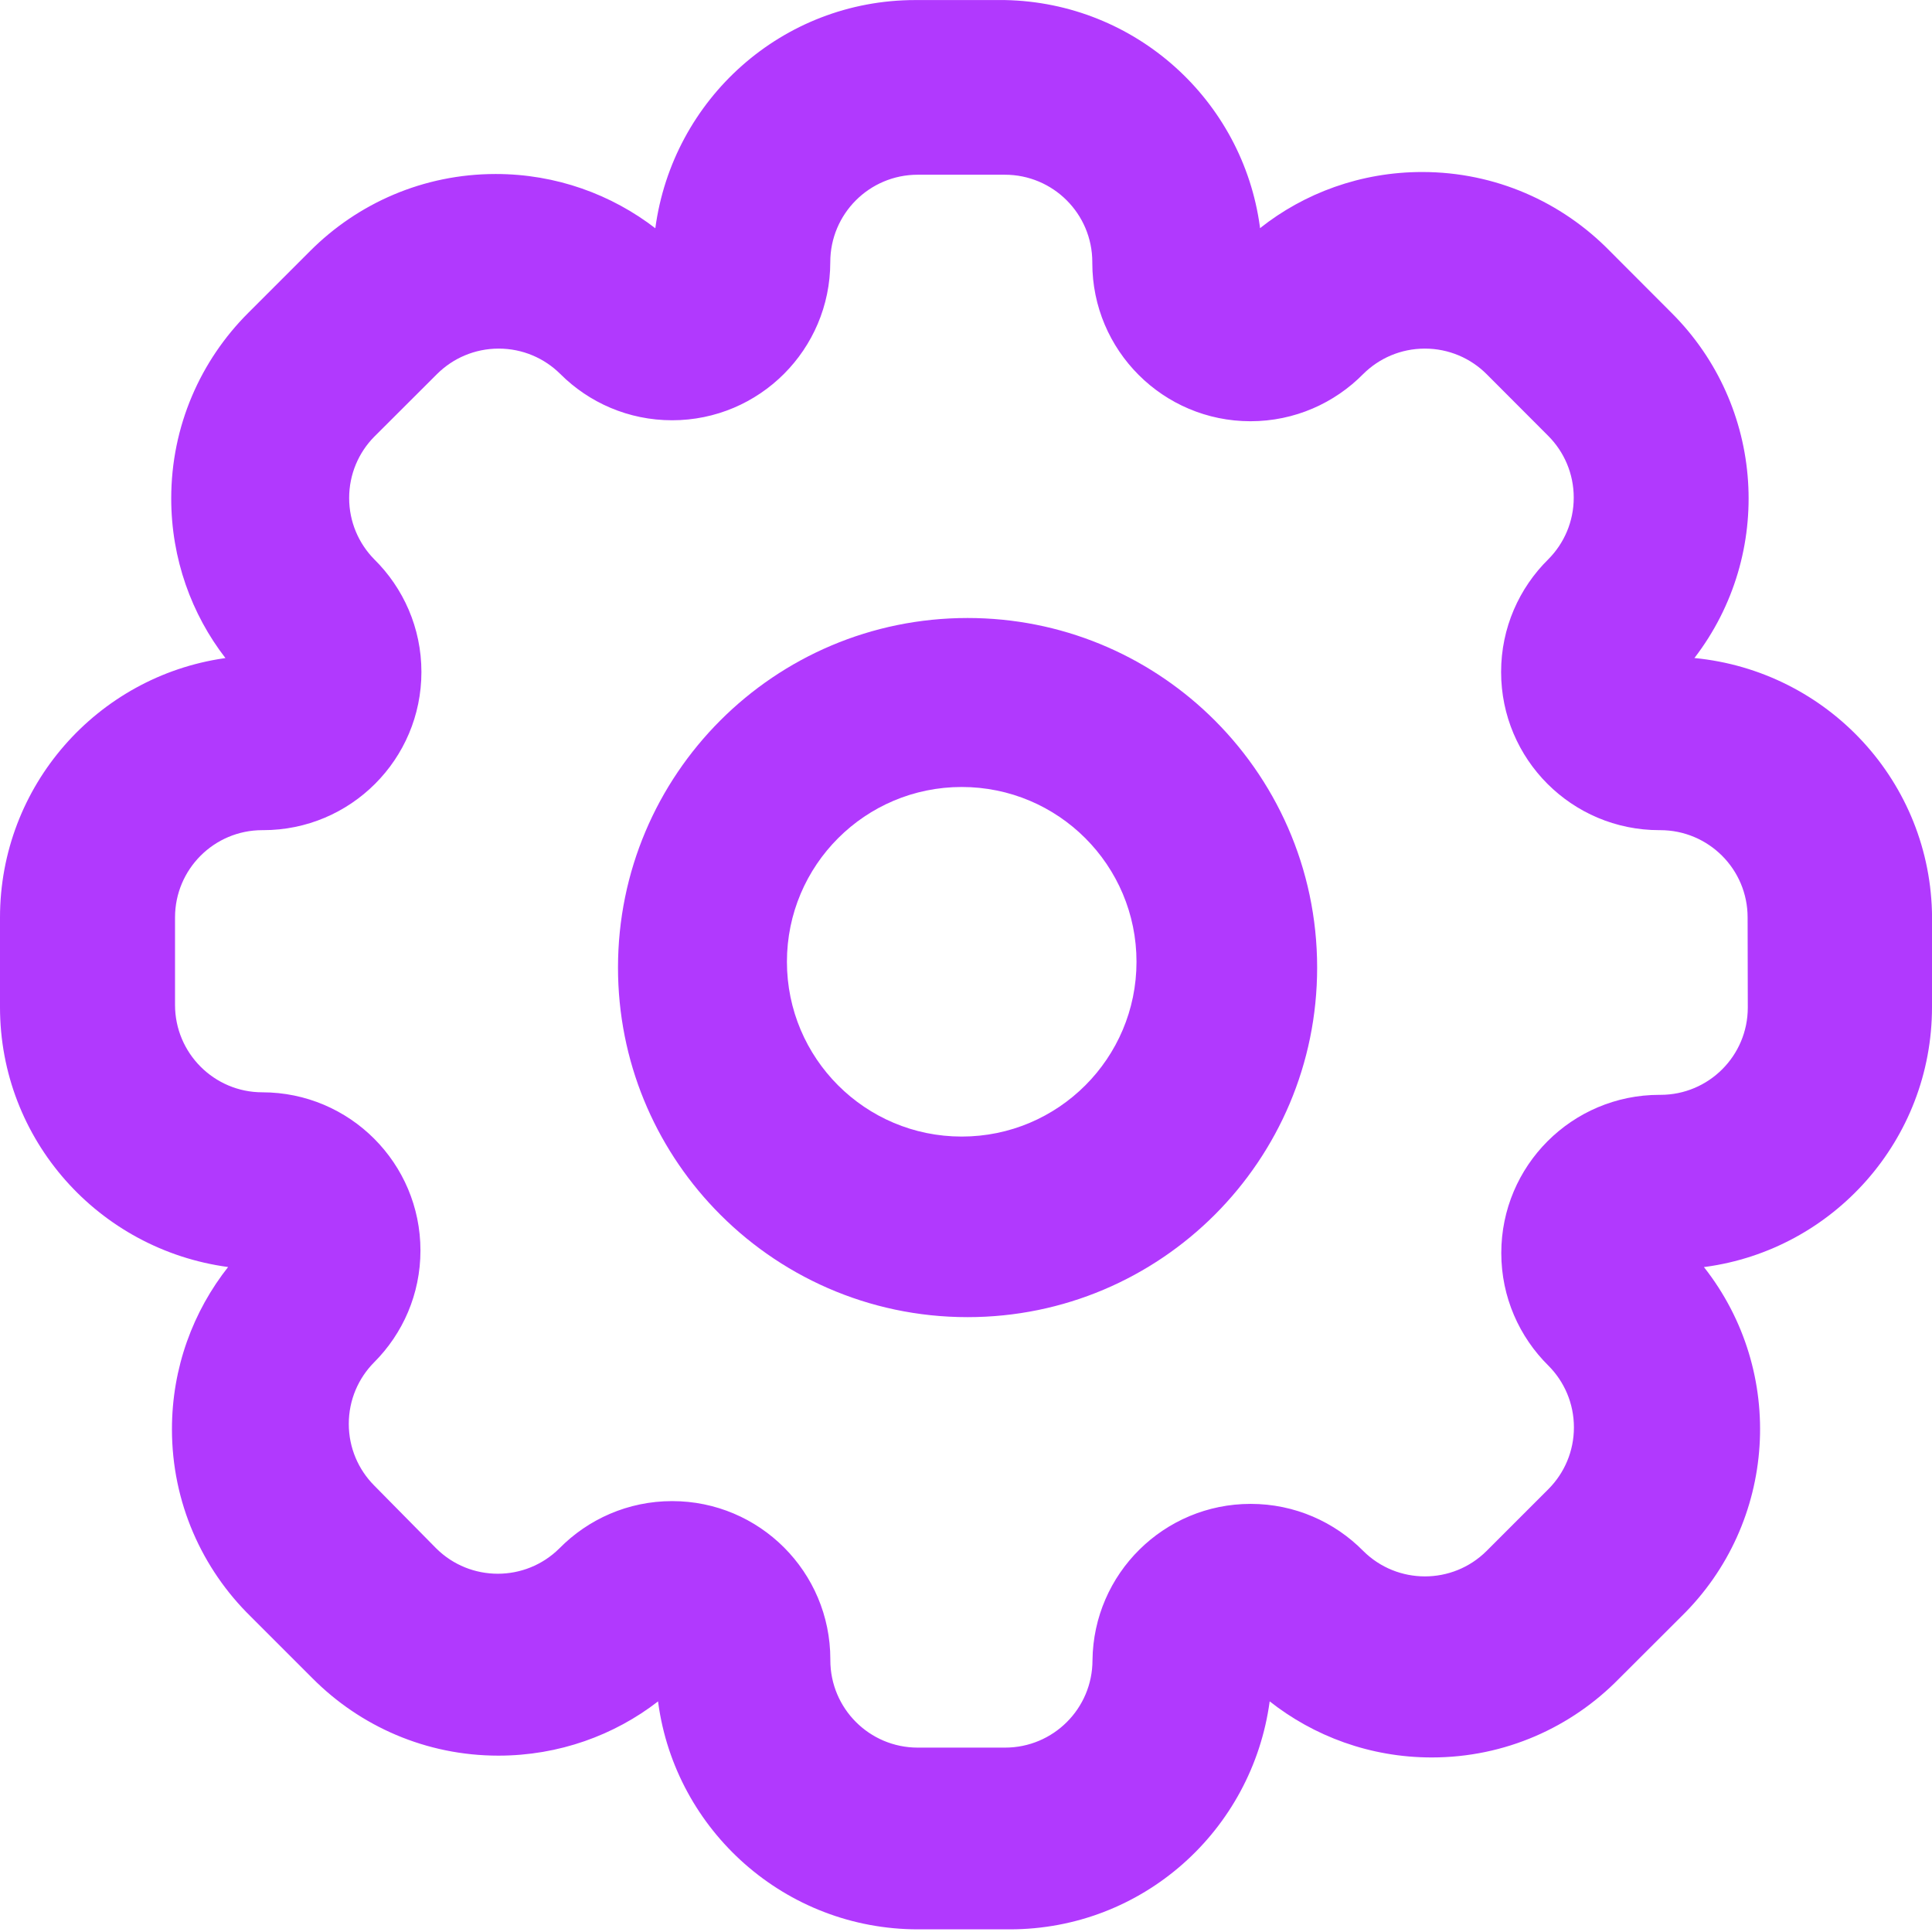 <!-- Generated by IcoMoon.io -->
<svg version="1.1" xmlns="http://www.w3.org/2000/svg" width="32" height="32" viewBox="0 0 32 32">
<title>settings</title>
<path fill="#b139fe" d="M20.022 11.836c1.106 1.056 1.794 2.543 1.794 4.19 0 3.198-2.592 5.79-5.79 5.79-1.647 0-3.134-0.688-4.188-1.792l-0.002-0.002c-0.99-1.037-1.6-2.445-1.6-3.996 0-3.198 2.592-5.79 5.79-5.79 1.551 0 2.959 0.61 3.998 1.602l-0.002-0.002zM18.824 15.93c0-1.599-1.296-2.895-2.895-2.895s-2.895 1.296-2.895 2.895v0c0 1.599 1.296 2.895 2.895 2.895s2.895-1.296 2.895-2.895v0z"></path>
<path fill="#b139fe" d="M32 15.196v1.448c0 0.011 0 0.024 0 0.037 0 2.199-1.635 4.017-3.756 4.303l-0.022 0.002c1.372 1.742 1.21 4.24-0.376 5.79l-1.028 1.026c-0.789 0.807-1.888 1.307-3.104 1.307-1.017 0-1.953-0.35-2.693-0.936l0.009 0.007c-0.29 2.142-2.106 3.776-4.305 3.776-0.013 0-0.026-0-0.039-0h-1.446c-0.010 0-0.023 0-0.035 0-2.198 0-4.015-1.634-4.303-3.754l-0.002-0.022c-0.724 0.561-1.645 0.899-2.645 0.899-1.201 0-2.289-0.488-3.075-1.277l-1.026-1.026c-0.806-0.789-1.306-1.888-1.306-3.104 0-1.018 0.35-1.954 0.937-2.695l-0.007 0.009c-2.143-0.289-3.778-2.106-3.778-4.305 0-0.013 0-0.026 0-0.039v0.002-1.448c0.001-2.183 1.612-3.988 3.711-4.293l0.023-0.003c-0.56-0.724-0.898-1.644-0.898-2.644 0-1.2 0.487-2.286 1.274-3.072l1.028-1.028c0.786-0.787 1.872-1.274 3.072-1.274 1 0 1.92 0.338 2.654 0.906l-0.010-0.007c0.288-2.144 2.106-3.78 4.306-3.78 0.013 0 0.026 0 0.038 0h1.446c2.166 0.041 3.941 1.661 4.224 3.756l0.002 0.022c0.731-0.58 1.668-0.93 2.686-0.93 1.216 0 2.315 0.5 3.104 1.305l0.001 0.001 1.026 1.028c1.544 1.54 1.706 3.986 0.378 5.716 2.21 0.214 3.925 2.056 3.936 4.301v0.001zM28.946 15.196c0-0.8-0.648-1.446-1.448-1.446-0.004 0-0.010 0-0.015 0-1.447 0-2.62-1.173-2.62-2.62 0-0.731 0.3-1.392 0.783-1.868l0-0c0.26-0.262 0.42-0.622 0.42-1.020s-0.16-0.758-0.42-1.020l0 0-1.026-1.028c-0.262-0.26-0.622-0.42-1.020-0.42s-0.758 0.16-1.020 0.42l0-0c-0.476 0.483-1.137 0.783-1.868 0.783-1.447 0-2.62-1.173-2.62-2.62 0-0.005 0-0.011 0-0.016v0.001c0-0.8-0.648-1.448-1.448-1.448h-1.444c-0.8 0-1.448 0.648-1.448 1.448-0.001 1.446-1.173 2.619-2.62 2.619-0.723 0-1.378-0.293-1.852-0.767v0c-0.262-0.26-0.622-0.42-1.020-0.42s-0.758 0.16-1.020 0.42l0-0-1.044 1.042c-0.256 0.261-0.413 0.619-0.413 1.013s0.158 0.752 0.414 1.013l-0-0c0.483 0.476 0.783 1.137 0.783 1.868 0 1.447-1.173 2.62-2.62 2.62-0.005 0-0.011 0-0.016-0h0.001c-0.8 0-1.446 0.648-1.446 1.446v1.448c0 0.8 0.648 1.448 1.446 1.448 1.446 0.001 2.619 1.173 2.619 2.62 0 0.723-0.293 1.378-0.767 1.852v0c-0.26 0.262-0.42 0.622-0.42 1.020s0.16 0.758 0.42 1.020l-0-0 1.028 1.042c0.564 0.56 1.476 0.56 2.040 0 0.476-0.483 1.137-0.783 1.868-0.783 1.447 0 2.62 1.173 2.62 2.62 0 0.005 0 0.011-0 0.016v-0.001c0 0.8 0.648 1.448 1.448 1.448h1.446c0.8 0 1.448-0.648 1.448-1.448 0.017-1.434 1.184-2.589 2.62-2.589 0.73 0 1.391 0.299 1.866 0.781l0 0c0.564 0.56 1.476 0.56 2.040 0l1.028-1.028c0.26-0.262 0.42-0.622 0.42-1.020s-0.16-0.758-0.42-1.020l0 0c-0.483-0.476-0.783-1.137-0.783-1.868 0-1.447 1.173-2.62 2.62-2.62 0.006 0 0.012 0 0.018 0h-0.001c0.8 0 1.446-0.648 1.446-1.446z"></path>
</svg>
